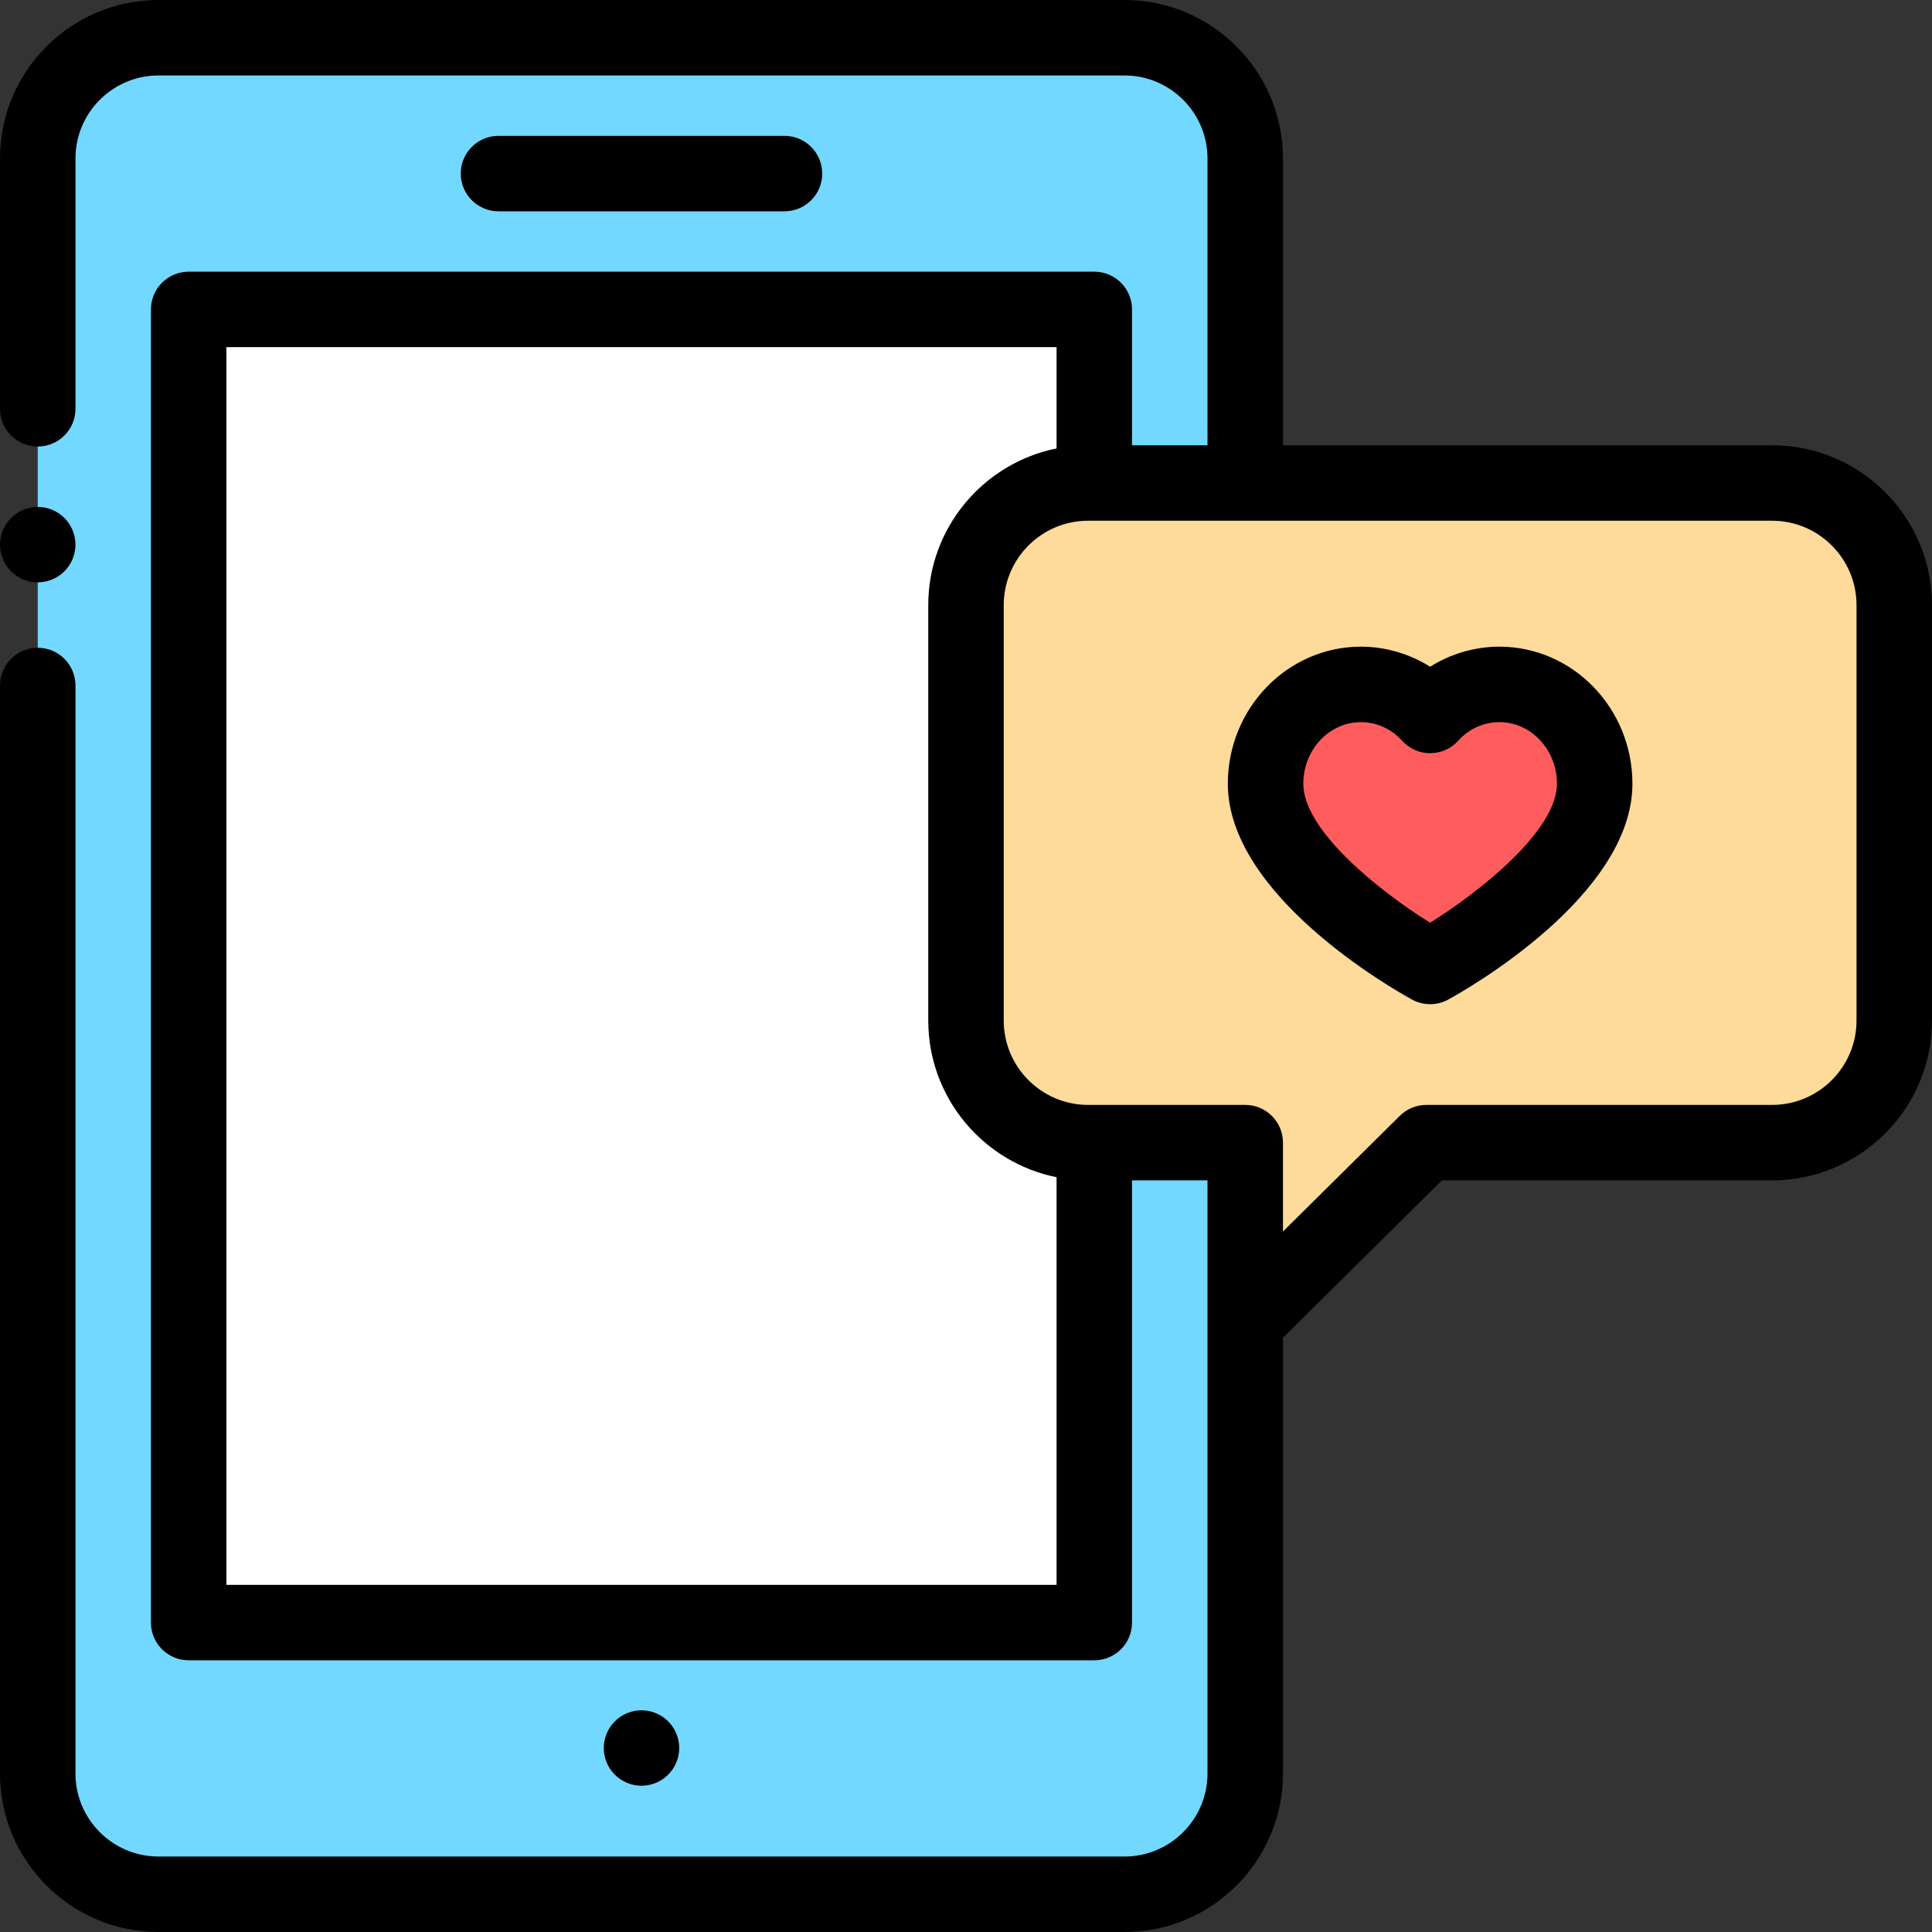 <svg viewBox="0 0 512.001 512" xmlns="http://www.w3.org/2000/svg"><rect x="0" y="0" width="512.001" height="512" fill="#333333" stroke="none"/><path d="m42 502h256c17.672 0 32-14.328 32-32v-428c0-17.672-14.328-32-32-32h-256c-17.672 0-32 14.328-32 32v428c0 17.672 14.328 32 32 32zm0 0" fill="#72d8ff"/><path d="m50 82h240v348h-240zm0 0" fill="#fff"/><path d="m469.633 128h-181.266c-17.875 0-32.367 14.492-32.367 32.371v110.074c0 17.875 14.492 32.367 32.367 32.367h41.633v47.52l48-47.52h91.633c17.875 0 32.367-14.492 32.367-32.367v-110.074c0-17.879-14.492-32.371-32.367-32.371zm0 0" fill="#feda9b"/><path d="m397.348 181.375c-7.227 0-13.742 3.164-18.348 8.234-4.605-5.07-11.121-8.234-18.348-8.234-13.953 0-25.262 11.785-25.262 26.328 0 24.512 43.609 48.426 43.609 48.426s43.609-23.914 43.609-48.426c0-14.539-11.309-26.328-25.262-26.328zm0 0" fill="#ff5d5d"/><path d="m207.895 56c5.523 0 10-4.477 10-10s-4.477-10-10-10h-75.789c-5.523 0-10 4.477-10 10s4.477 10 10 10zm0 0"/><path d="m10 154.332c2.629 0 5.211-1.062 7.07-2.93 1.859-1.863 2.93-4.434 2.93-7.07 0-2.633-1.07-5.211-2.93-7.07-1.859-1.859-4.441-2.93-7.07-2.93s-5.211 1.07-7.07 2.93c-1.859 1.859-2.93 4.438-2.93 7.07 0 2.637 1.07 5.207 2.93 7.07 1.859 1.867 4.441 2.93 7.07 2.93zm0 0"/><path d="m177.07 470.309c1.859-1.859 2.93-4.438 2.93-7.066 0-2.633-1.07-5.211-2.93-7.07-1.859-1.863-4.441-2.93-7.07-2.93s-5.211 1.066-7.07 2.93c-1.859 1.859-2.93 4.438-2.93 7.07 0 2.629 1.07 5.207 2.93 7.066 1.859 1.863 4.441 2.934 7.07 2.934s5.211-1.07 7.07-2.934zm0 0"/><path d="m469.633 118h-129.633v-76c0-23.16-18.84-42-42-42h-256c-23.156 0-42 18.84-42 42v66.332c0 5.523 4.477 10 10 10s10-4.477 10-10v-66.332c0-12.129 9.867-22 22-22h256c12.133 0 22 9.871 22 22v76h-20v-36c0-5.523-4.477-10-10-10h-240c-5.523 0-10 4.477-10 10v348c0 5.523 4.477 10 10 10h240c5.523 0 10-4.477 10-10v-117.188h20v157.188c0 12.133-9.867 22-22 22h-256c-12.129 0-22-9.867-22-22v-288.332c0-5.523-4.477-10-10-10s-10 4.477-10 10v288.332c0 23.16 18.84 42 42 42h256c23.16 0 42-18.84 42-42v-115.496l42.113-41.691h87.52c23.359 0 42.367-19.008 42.367-42.367v-110.074c0-23.363-19.008-42.371-42.367-42.371zm-409.633 302v-328h220v26.836c-19.367 3.895-34 21.035-34 41.531v110.078c0 20.496 14.633 37.637 34 41.531v108.023zm432-149.555c0 12.332-10.035 22.367-22.367 22.367h-91.633c-2.637 0-5.164 1.039-7.035 2.895l-30.965 30.656v-23.551c0-5.523-4.477-10-10-10h-41.633c-12.332 0-22.367-10.035-22.367-22.367v-110.074c0-12.336 10.035-22.371 22.367-22.371h181.266c12.332 0 22.367 10.035 22.367 22.371zm0 0"/><path d="m397.352 171.375c-6.508 0-12.867 1.879-18.352 5.316-5.484-3.438-11.84-5.316-18.348-5.316-19.441 0-35.262 16.297-35.262 36.328 0 29.582 43.809 54.453 48.801 57.191 1.5.82 3.152 1.23 4.809 1.23s3.312-.41 4.809-1.23c4.996-2.738 48.801-27.613 48.801-57.191 0-20.031-15.816-36.328-35.258-36.328zm-18.359 73.156c-13.352-8.309-33.602-24.402-33.602-36.828 0-9.004 6.848-16.328 15.262-16.328 4.152 0 8.043 1.758 10.945 4.957 1.895 2.086 4.582 3.277 7.402 3.277s5.508-1.191 7.406-3.277c2.902-3.199 6.789-4.961 10.945-4.961 8.414 0 15.258 7.328 15.258 16.332 0 12.375-20.27 28.5-33.617 36.828zm0 0"/></svg>